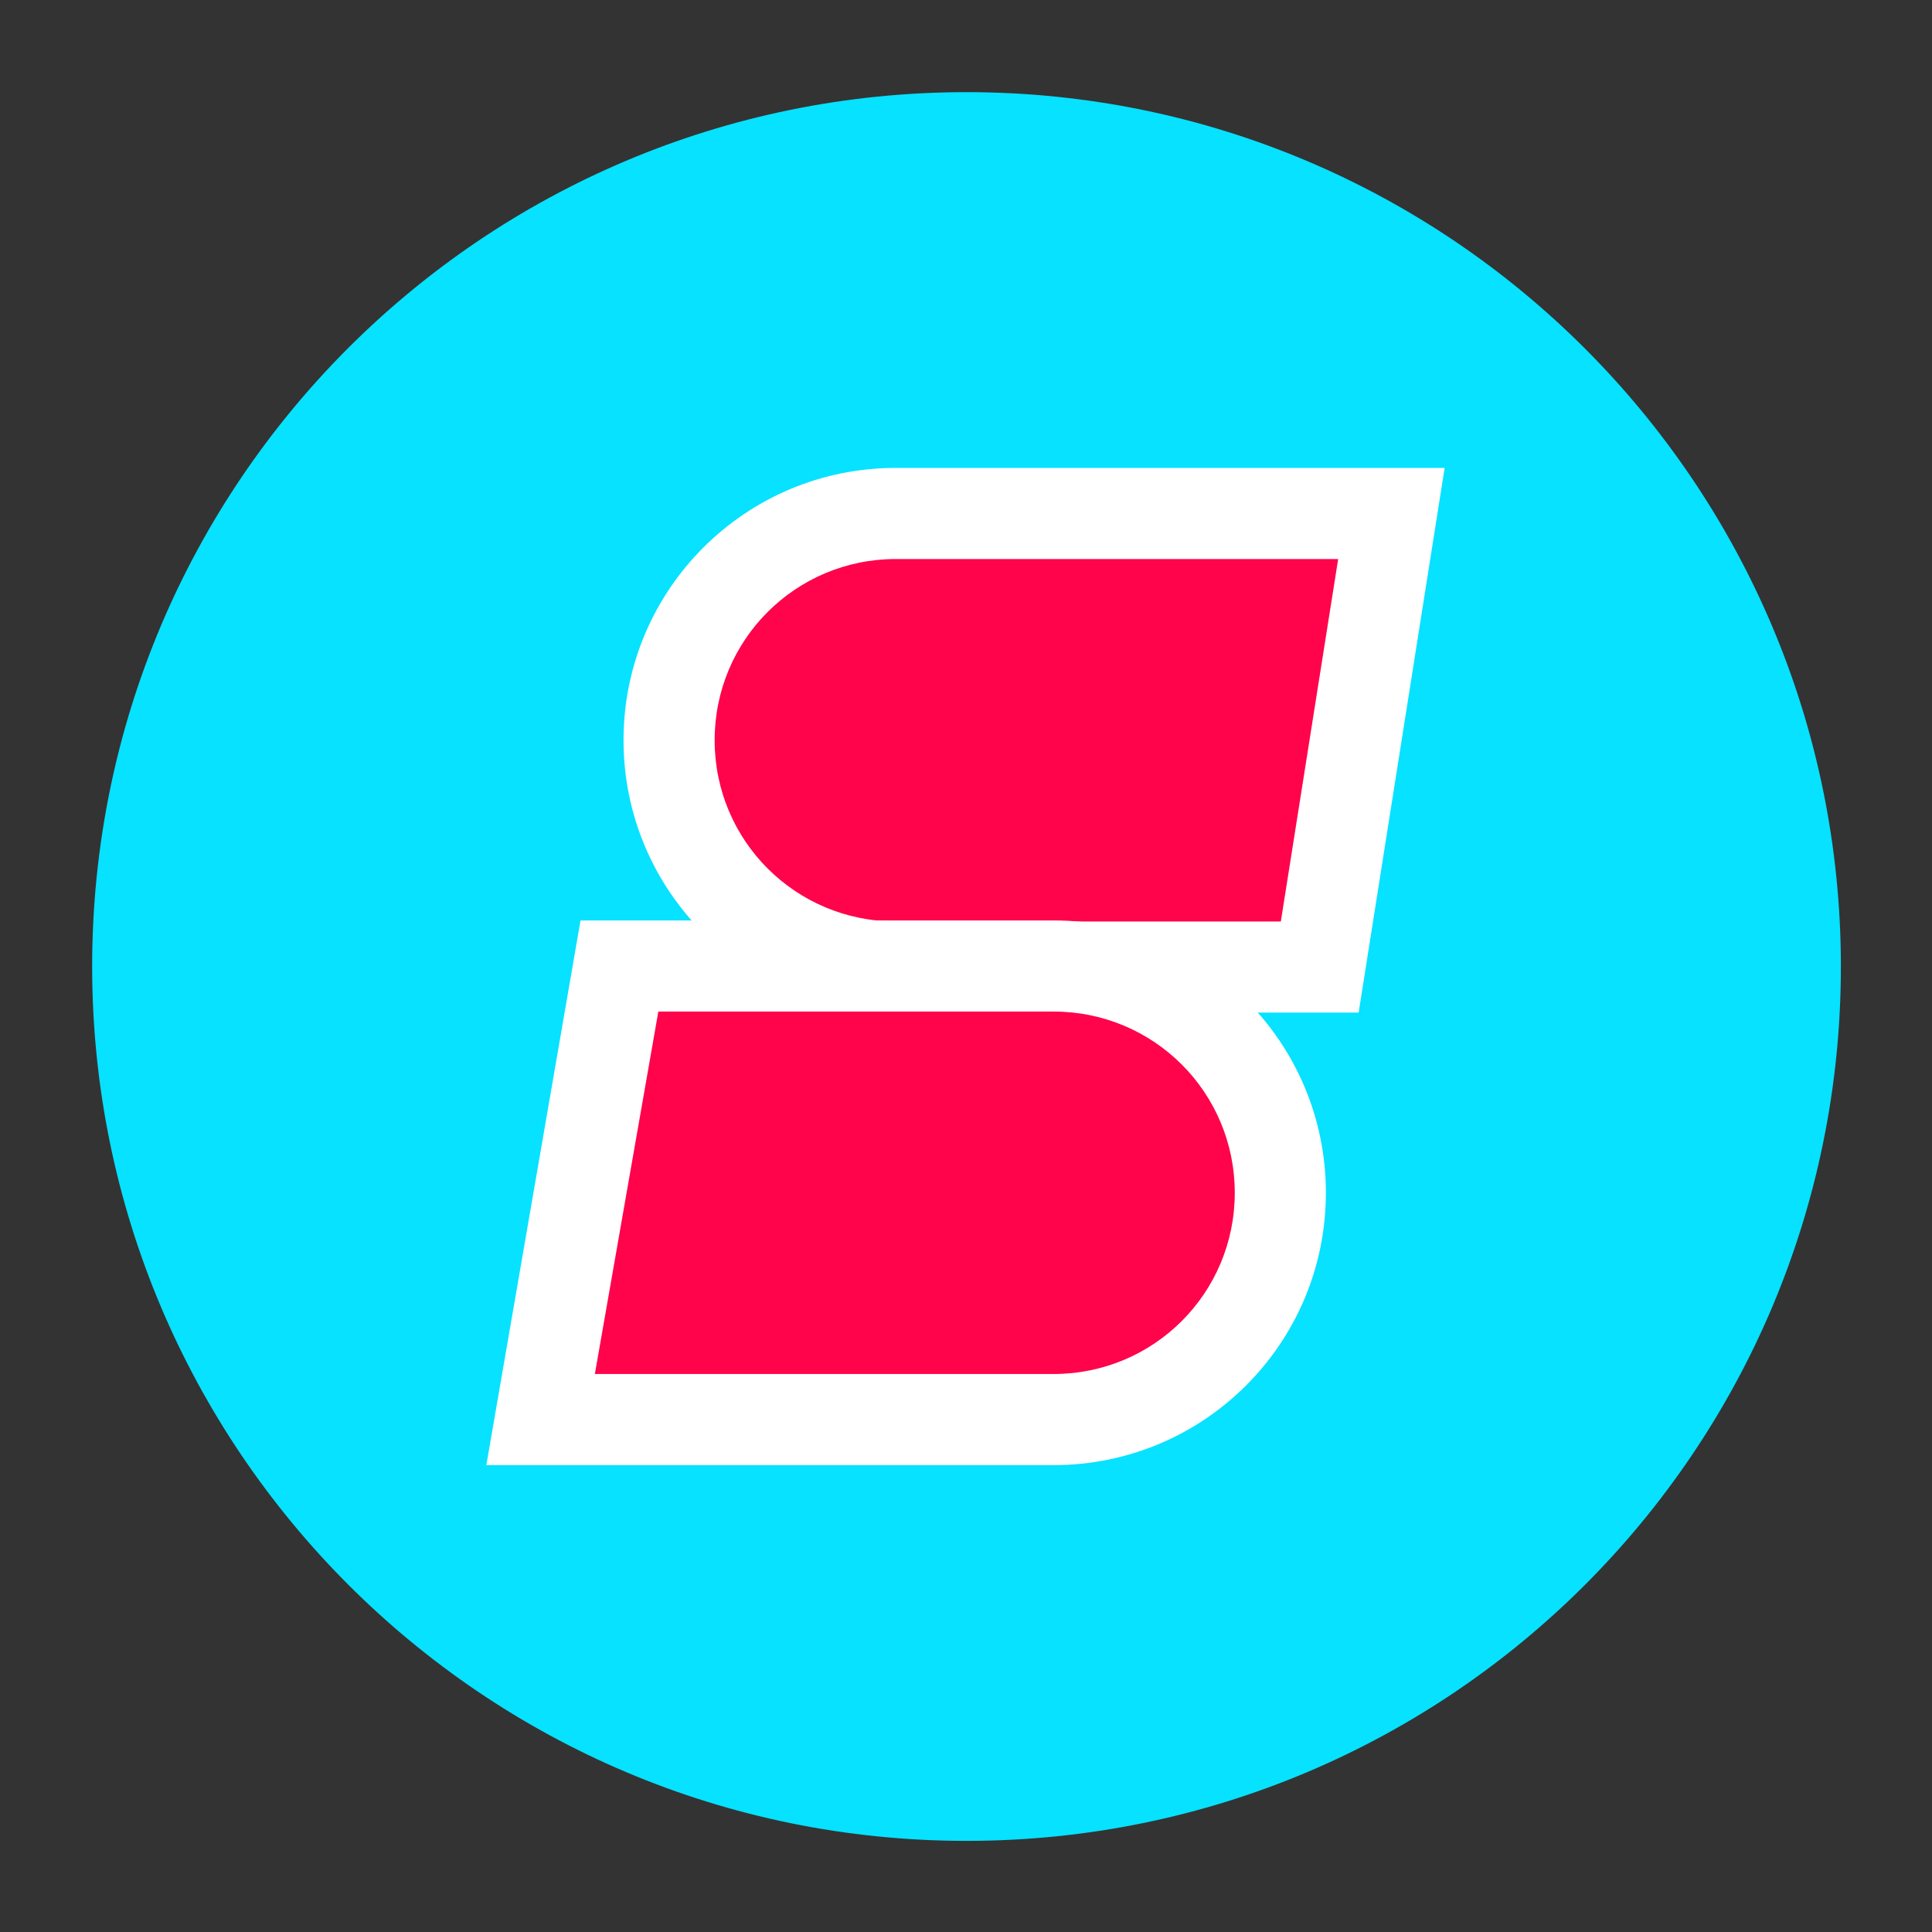 <?xml version="1.0" encoding="utf-8"?>
<!-- Generator: Adobe Illustrator 19.0.0, SVG Export Plug-In . SVG Version: 6.00 Build 0)  -->
<svg version="1.1" xmlns="http://www.w3.org/2000/svg" xmlns:xlink="http://www.w3.org/1999/xlink" x="0px" y="0px"
	 viewBox="0 0 188.7 188.7" style="enable-background:new 0 0 188.7 188.7;" xml:space="preserve">
<rect x="0" y="0" width="188.7" height="188.7" fill="#333333" stroke="none"/>
<style type="text/css">
	.st0{display:none;}
	.st1{display:inline;}
	.st2{fill:#06E2FF;}
	.st3{fill:#FF034B;}
	.st4{fill:#FFFFFF;}
	.st5{display:inline;fill:#FF034B;}
	.st6{display:inline;fill:#FFB600;}
	.st7{display:inline;fill:#FFFFFF;}
</style>
<g id="Layer_1" class="st0">
	<g class="st1">
		<path class="st2" d="M1150.1,521c0,47.2-38.2,85.4-85.4,85.4c-47.2,0-85.4-38.2-85.4-85.4c0-47.2,38.2-85.4,85.4-85.4
			C1111.9,435.6,1150.1,473.9,1150.1,521z"/>
		<g>
			<g>
				<path class="st3" d="M1057.8,476.8c-12.2,0-22.2,9.9-22.2,22.2c0,12.2,9.9,22.2,22.2,22.2h41.4l7-44.3H1057.8z"/>
				<path class="st4" d="M1103,525.6h-45.2c-14.7,0-26.6-11.9-26.6-26.6c0-14.7,11.9-26.6,26.6-26.6h53.6L1103,525.6z M1057.8,481.2
					c-9.8,0-17.7,7.9-17.7,17.7s7.9,17.7,17.7,17.7h37.6l5.6-35.4H1057.8z"/>
			</g>
			<g>
				<path class="st3" d="M1073.3,565.3c12.2,0,22.2-9.9,22.2-22.2c0-12.2-9.9-22.2-22.2-22.2h-42.4l-7.7,44.3H1073.3z"/>
				<path class="st4" d="M1073.3,569.8h-55.4l9.2-53.2h46.2c14.7,0,26.6,11.9,26.6,26.6C1099.9,557.8,1087.9,569.8,1073.3,569.8z
					 M1028.5,560.8h44.8c9.8,0,17.7-7.9,17.7-17.7c0-9.8-7.9-17.7-17.7-17.7h-38.7L1028.5,560.8z"/>
			</g>
		</g>
	</g>
	<g class="st1">
		<path class="st2" d="M1286.7,250l-15.6,88.6c-4.9,27.9-31.2,50.6-58.9,50.6s-46.2-22.7-41.3-50.6l15.6-88.6H1286.7 M1305.3,234.4
			h-131.9l-17.9,101.4c-3.2,18.1,1.3,36,12.2,49c10.8,12.9,26.6,19.9,44.4,19.9c17.1,0,34.2-6.6,48.2-18.6
			c13.9-11.9,23.1-27.9,26.1-44.9L1305.3,234.4L1305.3,234.4z"/>
		<path class="st2" d="M1550.7,250c28.8,0,48,22.7,43,50.6l-15.9,88.5h-104.1l15.9-88.5C1494.6,272.7,1522,250,1550.7,250
			 M1550.7,234.4c-17.5,0-35.1,6.5-49.4,18.4c-14.4,11.9-24,27.9-27.1,45.1l-15.9,88.5l-3.3,18.3h18.6h104.1h13.1l2.3-12.8
			l15.9-88.5c3.2-18-1-35.2-12-48.3C1585.9,241.8,1569.5,234.4,1550.7,234.4L1550.7,234.4z"/>
		<path class="st2" d="M1383.4,250.1l19.6,0c0.1,0,0.2,0,0.3,0c1.4,0,2.8,0.1,4.2,0.2c13,0.7,23.3,7.9,27.8,18.4
			c3.7,7.2,5.1,16,3.4,25.6c-4.3,24.6-27.1,44.7-51.1,44.8l-9.8,0.1l-8.7,50.1h-49.8l24.5-139.2H1383.4 M1383.4,234.5L1383.4,234.5
			h-52.7L1304,386.6l-3.2,18.3h18.6h49.8h13.1l2.2-12.9l6.5-37.4c14.2-0.8,28.3-6.8,39.9-17c12.3-10.8,20.6-25.2,23.3-40.6
			c2.2-12.4,0.5-24.4-4.7-34.9c-3.5-7.8-9-14.4-16.1-19.2c-7.1-4.8-15.6-7.6-24.6-8.1c-1.8-0.2-3.6-0.3-5.4-0.3l-0.3,0l0,0
			L1383.4,234.5L1383.4,234.5z"/>
		<path class="st2" d="M1129.5,234.4h-66.8c-24.8,0-47.5,19.2-51.8,43.7c-2.1,12.2,0.8,24.3,7.9,33.5h-22.5l-16.4,93.2h94.2
			c24.9,0,47.7-19.3,52-43.9c2.1-12.3-0.8-24.5-8-33.7h0.5h13.1l2.3-12.9l10.9-61.6l3.2-18.3H1129.5z M1110.7,358.2
			c-3,17.1-19.4,31-36.7,31h-75.6l10.9-62h42.5c0,0,0.1,0,0.1,0h32.9C1102.1,327.3,1113.7,341.1,1110.7,358.2z M1118.6,311.6h-33.7
			c0,0,0,0-0.1,0h0h0h-32.9c-17.1,0-28.6-13.8-25.7-30.8c3-17,19.3-30.8,36.4-30.8h66.8L1118.6,311.6z"/>
	</g>
	<g class="st1">
		<g>
			<path class="st2" d="M1168,30.6l-19.2,108.6c-6,34.3,16.7,62.1,50.7,62.1s66.3-27.8,72.3-62.1l19.1-108.6H1168z"/>
		</g>
		<g>
			<path class="st2" d="M1554.7,201.4l19.5-108.6c6.1-34.3-17.5-62.1-52.8-62.1c-35.3,0-68.9,27.8-75,62.1l-19.5,108.6H1554.7z"/>
		</g>
		<g>
			<path class="st2" d="M1424.8,53.6c-5.6-13-18.1-21.7-34.1-22.6c-1.8-0.2-3.6-0.3-5.5-0.3l-24.1,0h-48.5l-30,170.8h61l10.7-61.5
				l12.1-0.1c29.4-0.2,57.4-24.8,62.7-55C1431,73.2,1429.3,62.4,1424.8,53.6z"/>
		</g>
		<g>
			<path class="st2" d="M995.3,121.9h94.9c22.2,0,37,17.8,33.2,39.7c-3.8,21.9-24.9,39.7-47,39.7h-95.1L995.3,121.9z"/>
		</g>
		<g>
			<path class="st2" d="M1132.4,110.2h-86.1c-22.2,0-37.1-17.8-33.3-39.8c3.8-22,24.9-39.8,47.1-39.8h86.1L1132.4,110.2z"/>
		</g>
	</g>
	<g class="st1">
		<g>
			<path class="st4" d="M-44.9,302.4L-64.1,411c-6,34.3,16.7,62.1,50.7,62.1s66.3-27.8,72.3-62.1L78,302.4H-44.9z"/>
		</g>
		<g>
			<path class="st4" d="M341.8,473.1l19.5-108.6c6.1-34.3-17.5-62.1-52.8-62.1c-35.3,0-68.9,27.8-75,62.1L214,473.1H341.8z"/>
		</g>
		<g>
			<path class="st4" d="M211.9,325.3c-5.6-13-18.1-21.7-34.1-22.6c-1.8-0.2-3.6-0.3-5.5-0.3l-24.1,0H99.7l-30,170.8h61l10.7-61.5
				l12.1-0.1c29.4-0.2,57.4-24.8,62.7-55C218.2,344.9,216.5,334.1,211.9,325.3z"/>
		</g>
		<g>
			<path class="st4" d="M-217.6,393.6h94.9c22.2,0,37,17.8,33.2,39.7c-3.8,21.9-24.9,39.7-47,39.7h-95.1L-217.6,393.6z"/>
		</g>
		<g>
			<path class="st4" d="M-80.4,382h-86.1c-22.2,0-37.1-17.8-33.3-39.8c3.8-22,24.9-39.8,47.1-39.8h86.1L-80.4,382z"/>
		</g>
	</g>
	<g class="st1">
		<path class="st2" d="M1964.1,521c0,47.2-38.2,85.4-85.4,85.4c-47.2,0-85.4-38.2-85.4-85.4c0-47.2,38.2-85.4,85.4-85.4
			C1925.9,435.6,1964.1,473.9,1964.1,521z"/>
		<g>
			<g>
				<path class="st3" d="M1871.8,476.8c-12.2,0-22.2,9.9-22.2,22.2c0,12.2,9.9,22.2,22.2,22.2h41.4l7-44.3H1871.8z"/>
				<path class="st4" d="M1917,525.6h-45.2c-14.7,0-26.6-11.9-26.6-26.6c0-14.7,11.9-26.6,26.6-26.6h53.6L1917,525.6z M1871.8,481.2
					c-9.8,0-17.7,7.9-17.7,17.7s7.9,17.7,17.7,17.7h37.6l5.6-35.4H1871.8z"/>
			</g>
			<g>
				<path class="st3" d="M1887.3,565.3c12.2,0,22.2-9.9,22.2-22.2c0-12.2-9.9-22.2-22.2-22.2h-42.4l-7.7,44.3H1887.3z"/>
				<path class="st4" d="M1887.3,569.8h-55.4l9.2-53.2h46.2c14.7,0,26.6,11.9,26.6,26.6C1913.9,557.8,1901.9,569.8,1887.3,569.8z
					 M1842.5,560.8h44.8c9.8,0,17.7-7.9,17.7-17.7c0-9.8-7.9-17.7-17.7-17.7h-38.7L1842.5,560.8z"/>
			</g>
		</g>
	</g>
	<polygon class="st5" points="2135.3,205.9 1880.5,205.9 1916.5,170.2 1891.2,127 2154.5,127 	"/>
	<path class="st6" d="M2105.7,54.6l-248.5,0.1c-21.9,0-39.7,17.8-39.7,39.7c0,13.3,6.6,25.1,16.7,32.3h-23.9l-14.8,79.4h84.7
		c21.9,0,39.7-17.8,39.7-39.7c0-13.3-6.6-25.1-16.7-32.3l186.8-0.6L2105.7,54.6z M1906.6,166.4c0,14.6-11.8,26.4-26.4,26.4h-68.5
		l9.5-52.8h59C1894.8,140,1906.6,151.8,1906.6,166.4z M1913.4,120.8h-56.2c-14.6,0-26.4-11.8-26.4-26.4c0-14.6,11.8-26.4,26.4-26.4
		h65.7L1913.4,120.8z"/>
	<g class="st1">
		<path class="st4" d="M1953.8,161.4c-4.4-1.9-8.6-3.7-8.6-5.9c0-1.9,2.9-3.8,8.5-3.8l0.4,0c5.9,0,10.3,1.7,11.1,2l1.2,0.5l5.5-11.3
			l-1.3-0.5c-4.3-1.7-9.4-2.5-15.7-2.5c-15.8,0-26.9,7.2-26.9,17.5c0,7.7,8.1,12,14.2,14.5c5.9,2.4,7.9,3.9,7.9,5.9
			c0,3.1-4.6,4.4-8.9,4.4c-7.1,0-12.3-1.9-14.8-3.1l-1.1-0.5l-5.8,11.1l1.1,0.6c3.1,1.7,9.7,3.6,19.1,3.7h0
			c16.8,0,27.6-7.1,27.6-18.1C1967.4,169.7,1963.1,165.1,1953.8,161.4z"/>
		<path class="st4" d="M2027.9,170.6c0-17,13.3-30.6,31.2-30.6c15.1,0,26.8,9.5,26.8,23.8c0,17.1-13.3,30.8-31.2,30.8
			C2039.5,194.6,2027.9,185.1,2027.9,170.6z M2071.6,164.8c0-7.7-5.5-12.8-13.4-12.8c-9.3,0-16.2,8-16.2,17.7
			c0,7.7,5.5,12.8,13.4,12.8C2064.7,182.6,2071.6,174.6,2071.6,164.8z"/>
		<path class="st4" d="M2095.1,193.4l8.9-40.5h-14.7l2.7-11.8h42.7l-2.6,11.8h-14.7l-8.9,40.5H2095.1z"/>
		<path class="st4" d="M1972.5,193.7l11.6-52.4h25.4c9.2,0,15.4,6.8,15.4,15c0,7.7-5.1,19.8-22.4,19.8h-12.6l-3.9,17.6H1972.5z
			 M2003.1,164.3c4.3,0,7.7-2.7,7.7-6.5c0-2.9-2.2-4.7-5.4-4.7H1995l-2.5,11.2H2003.1z"/>
	</g>
	<g class="st1">
		<path class="st4" d="M1930.1,97.4c0-17,13.3-30.6,31.2-30.6c15.1,0,26.8,9.5,26.8,23.8c0,17.1-13.3,30.8-31.2,30.8
			C1941.7,121.4,1930.1,111.9,1930.1,97.4z M1973.8,91.6c0-7.7-5.5-12.8-13.4-12.8c-9.3,0-16.2,8-16.2,17.7
			c0,7.7,5.5,12.8,13.4,12.8C1966.9,109.3,1973.8,101.3,1973.8,91.6z"/>
		<path class="st4" d="M1990.8,120.4l11.6-52.8h38.7l-2.7,11.9h-25l-1.8,8.2h24.5l-2.6,11.9H2009l-4.6,20.8H1990.8z"/>
		<path class="st4" d="M2051.2,120.4l8.9-40.9h-14.8l2.7-11.9h43.1l-2.6,11.9h-14.8l-8.9,40.9H2051.2z"/>
	</g>
	<polygon class="st5" points="2135.3,397.1 1880.5,397.1 1916.5,361.4 1891.2,318.2 2154.5,318.2 	"/>
	<path class="st5" d="M2105.7,245.8l-248.5,0.1c-21.9,0-39.7,17.8-39.7,39.7c0,13.3,6.6,25.1,16.7,32.3h-23.9l-14.8,79.4h84.7
		c21.9,0,39.7-17.8,39.7-39.7c0-13.3-6.6-25.1-16.7-32.3l186.8-0.6L2105.7,245.8z M1906.6,357.6c0,14.6-11.8,26.4-26.4,26.4h-68.5
		l9.5-52.8h59C1894.8,331.2,1906.6,343,1906.6,357.6z M1913.4,312h-56.2c-14.6,0-26.4-11.8-26.4-26.4c0-14.6,11.8-26.4,26.4-26.4
		h65.7L1913.4,312z"/>
	<g class="st1">
		<path class="st4" d="M1953.8,352.6c-4.4-1.9-8.6-3.7-8.6-5.9c0-1.9,2.9-3.8,8.5-3.8l0.4,0c5.9,0,10.3,1.7,11.1,2l1.2,0.5l5.5-11.3
			l-1.3-0.5c-4.3-1.7-9.4-2.5-15.7-2.5c-15.8,0-26.9,7.2-26.9,17.5c0,7.7,8.1,12,14.2,14.5c5.9,2.4,7.9,3.9,7.9,5.9
			c0,3.1-4.6,4.4-8.9,4.4c-7.1,0-12.3-1.9-14.8-3.1l-1.1-0.5l-5.8,11.1l1.1,0.6c3.1,1.7,9.7,3.6,19.1,3.7h0
			c16.8,0,27.6-7.1,27.6-18.1C1967.4,360.9,1963.1,356.3,1953.8,352.6z"/>
		<path class="st4" d="M2027.9,361.8c0-17,13.3-30.6,31.2-30.6c15.1,0,26.8,9.5,26.8,23.8c0,17.1-13.3,30.8-31.2,30.8
			C2039.5,385.8,2027.9,376.3,2027.9,361.8z M2071.6,356c0-7.7-5.5-12.8-13.4-12.8c-9.3,0-16.2,8-16.2,17.7
			c0,7.7,5.5,12.8,13.4,12.8C2064.7,373.8,2071.6,365.8,2071.6,356z"/>
		<path class="st4" d="M2095.1,384.7l8.9-40.5h-14.7l2.7-11.8h42.7l-2.6,11.8h-14.7l-8.9,40.5H2095.1z"/>
		<path class="st4" d="M1972.5,384.9l11.6-52.4h25.4c9.2,0,15.4,6.8,15.4,15c0,7.7-5.1,19.8-22.4,19.8h-12.6l-3.9,17.6H1972.5z
			 M2003.1,355.5c4.3,0,7.7-2.7,7.7-6.5c0-2.9-2.2-4.7-5.4-4.7H1995l-2.5,11.2H2003.1z"/>
	</g>
	<path class="st7" d="M1930.1,288.6c0-17,13.3-30.6,31.2-30.6c15.1,0,26.8,9.5,26.8,23.8c0,17.1-13.3,30.8-31.2,30.8
		C1941.7,312.6,1930.1,303.1,1930.1,288.6z M1973.8,282.8c0-7.7-5.5-12.8-13.4-12.8c-9.3,0-16.2,8-16.2,17.7
		c0,7.7,5.5,12.8,13.4,12.8C1966.9,300.5,1973.8,292.5,1973.8,282.8z"/>
	<path class="st7" d="M1990.8,311.6l11.6-52.8h38.7l-2.7,11.9h-25l-1.8,8.2h24.5l-2.6,11.9H2009l-4.6,20.8H1990.8z"/>
	<path class="st7" d="M2051.2,311.6l8.9-40.9h-14.8l2.7-11.9h43.1l-2.6,11.9h-14.8l-8.9,40.9H2051.2z"/>
</g>
<g id="Artboard_7">
	<g>
		<path class="st2" d="M179.8,94.4c0,47.2-38.2,85.4-85.4,85.4C47.2,179.8,9,141.5,9,94.4C9,47.2,47.2,9,94.4,9
			C141.5,9,179.8,47.2,179.8,94.4z"/>
		<g>
			<g>
				<path class="st3" d="M87.5,50.1c-12.2,0-22.2,9.9-22.2,22.2c0,12.2,9.9,22.2,22.2,22.2h41.4l7-44.3H87.5z"/>
				<path class="st4" d="M132.7,98.9H87.5c-14.7,0-26.6-11.9-26.6-26.6c0-14.7,11.9-26.6,26.6-26.6h53.6L132.7,98.9z M87.5,54.6
					c-9.8,0-17.7,7.9-17.7,17.7S77.7,90,87.5,90h37.6l5.6-35.4H87.5z"/>
			</g>
			<g>
				<path class="st3" d="M102.9,138.6c12.2,0,22.2-9.9,22.2-22.2c0-12.2-9.9-22.2-22.2-22.2H60.5l-7.7,44.3H102.9z"/>
				<path class="st4" d="M102.9,143.1H47.5l9.2-53.2h46.2c14.7,0,26.6,11.9,26.6,26.6S117.6,143.1,102.9,143.1z M58.1,134.2h44.8
					c9.8,0,17.7-7.9,17.7-17.7s-7.9-17.7-17.7-17.7H64.3L58.1,134.2z"/>
			</g>
		</g>
	</g>
</g>
</svg>
